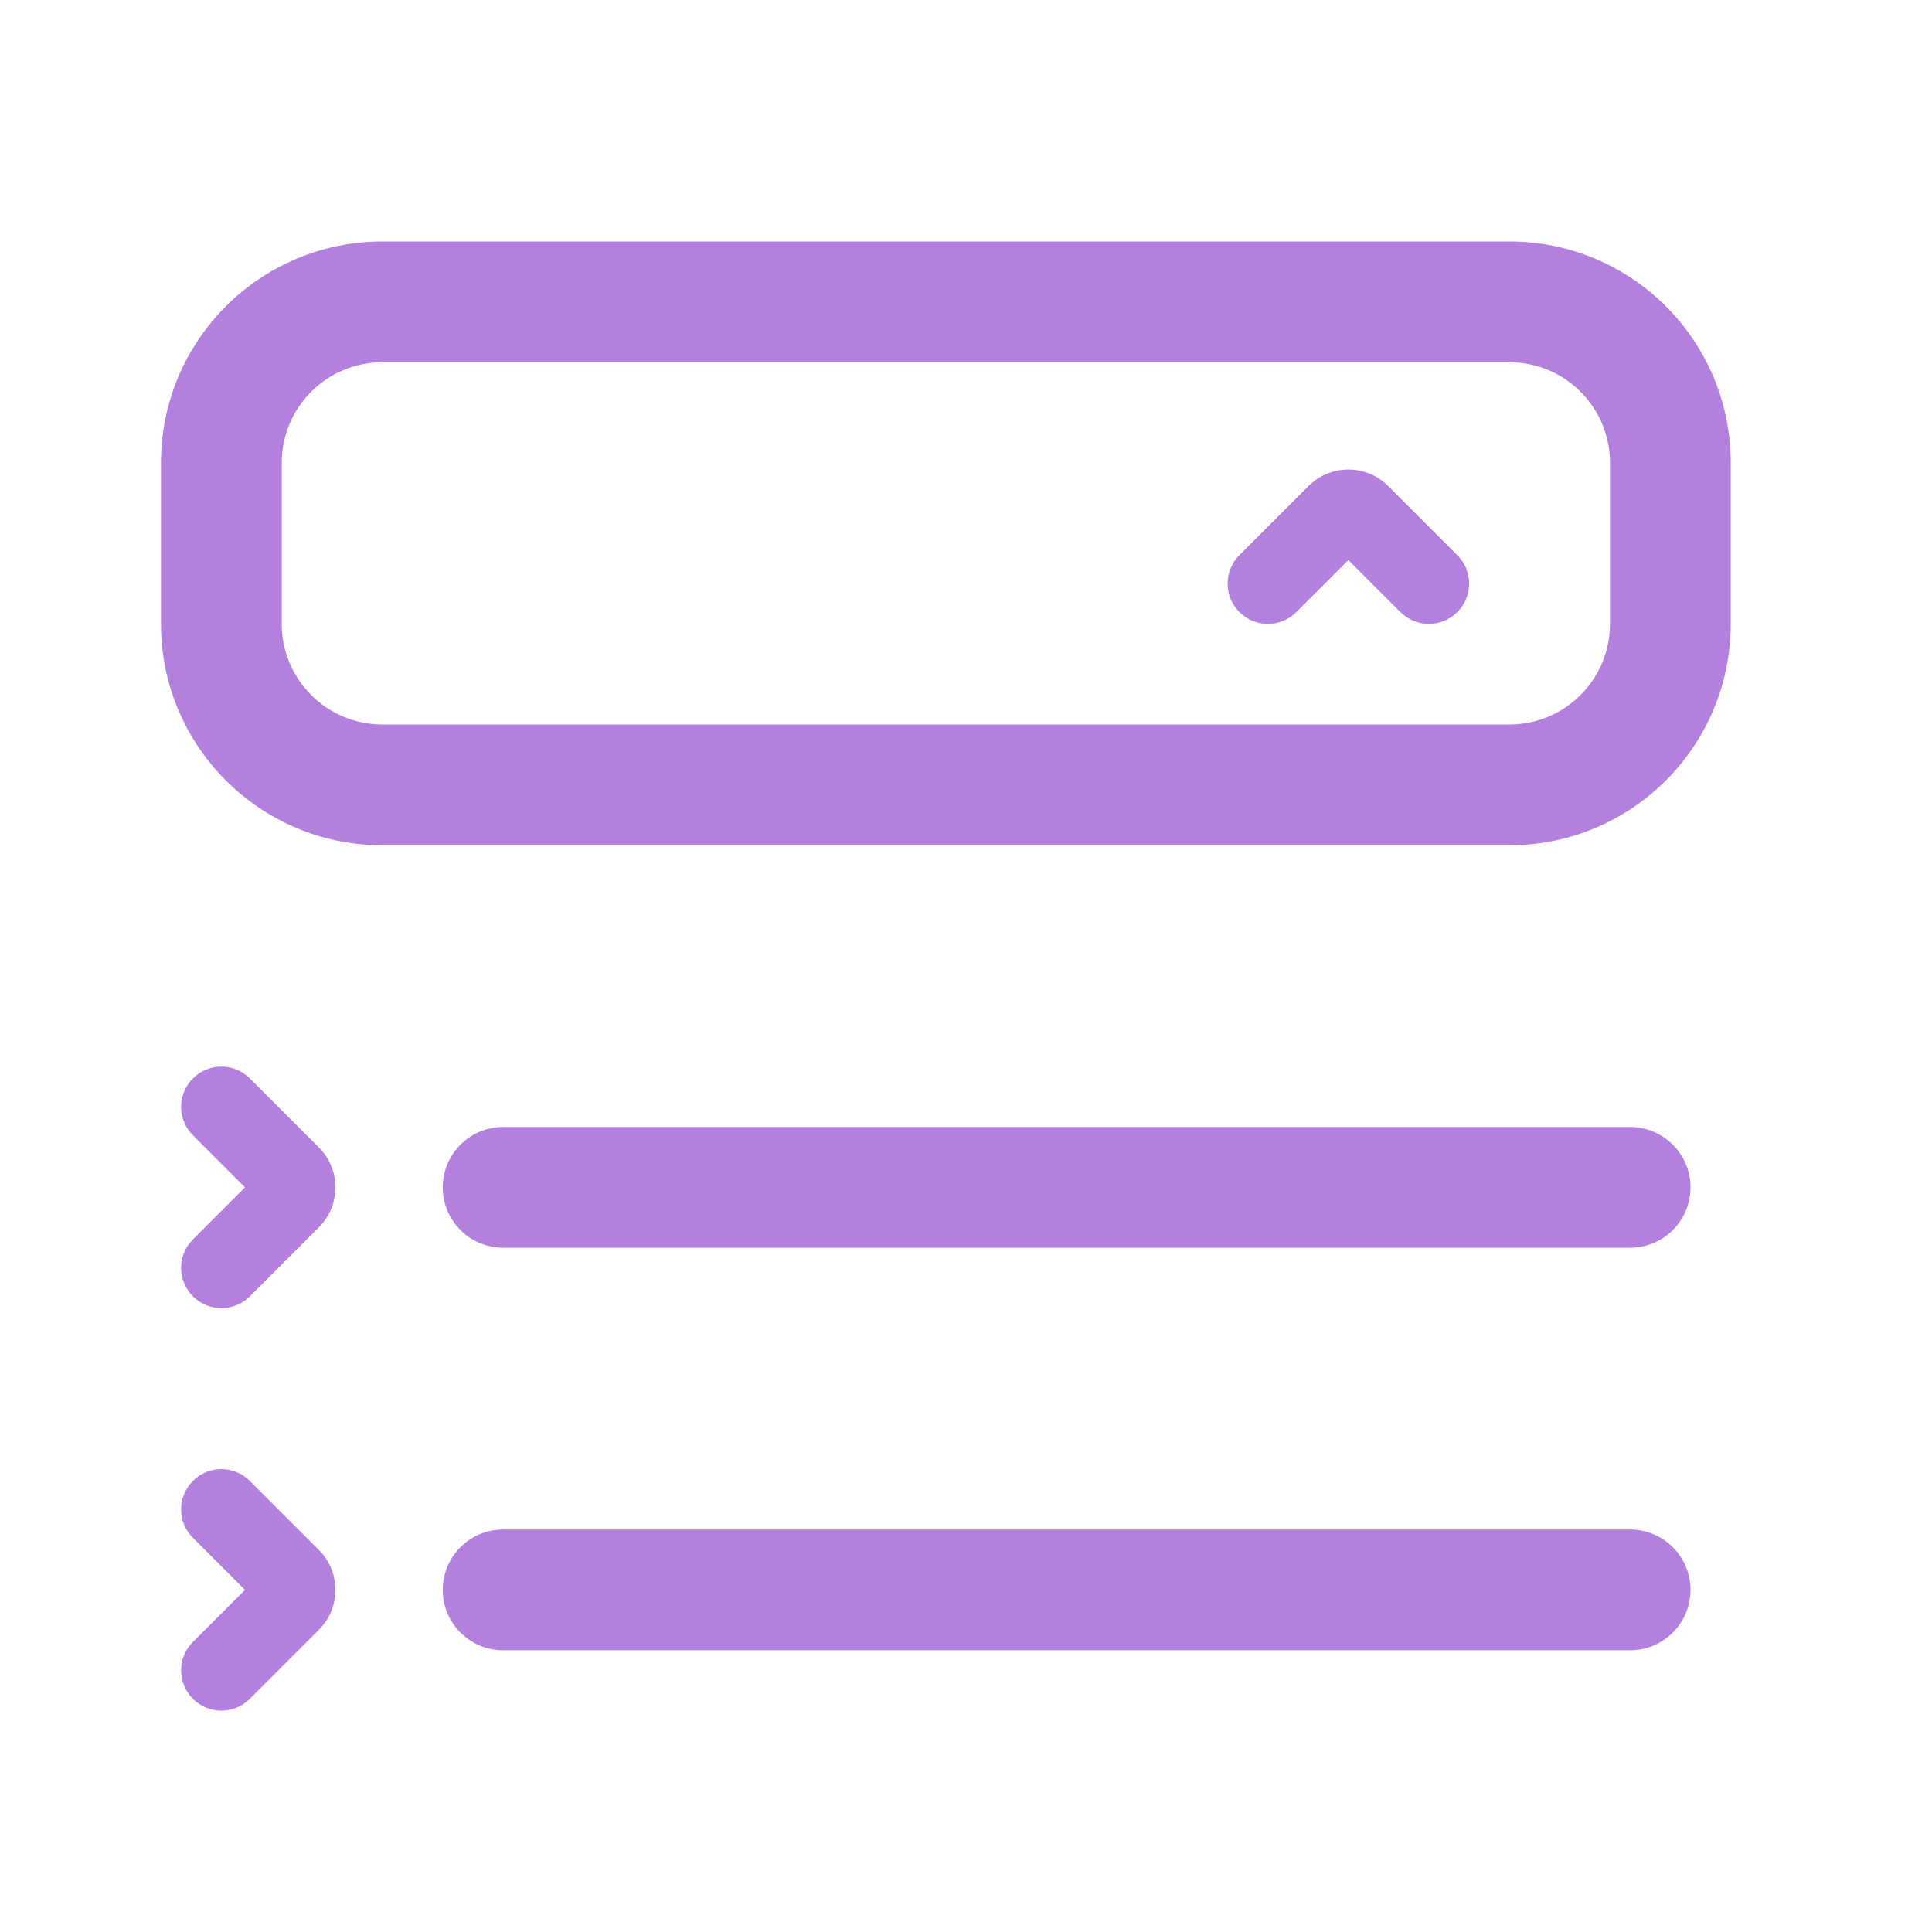 <svg width="48" height="48" viewBox="0 0 48 48" fill="none" xmlns="http://www.w3.org/2000/svg">
<rect width="48" height="48" fill="white"/>
<path fill-rule="evenodd" clip-rule="evenodd" d="M4 11.5C4 8.462 6.462 6 9.5 6H37.5C40.538 6 43 8.462 43 11.5V15.5C43 18.538 40.538 21 37.5 21H9.5C6.462 21 4 18.538 4 15.5V11.5ZM9.5 9C8.119 9 7 10.119 7 11.5V15.5C7 16.881 8.119 18 9.5 18H37.5C38.881 18 40 16.881 40 15.5V11.5C40 10.119 38.881 9 37.5 9H9.5Z" fill="#B480DE"/>
<path fill-rule="evenodd" clip-rule="evenodd" d="M30.793 15.207C31.183 15.598 31.817 15.598 32.207 15.207L33.5 13.914L34.793 15.207C35.183 15.598 35.817 15.598 36.207 15.207C36.598 14.817 36.598 14.183 36.207 13.793L34.49 12.076C33.943 11.529 33.057 11.529 32.51 12.076L30.793 13.793C30.402 14.183 30.402 14.817 30.793 15.207Z" fill="#B480DE"/>
<path fill-rule="evenodd" clip-rule="evenodd" d="M4.793 32.207C4.402 31.817 4.402 31.183 4.793 30.793L6.086 29.5L4.793 28.207C4.402 27.817 4.402 27.183 4.793 26.793C5.183 26.402 5.817 26.402 6.207 26.793L7.924 28.51C8.471 29.057 8.471 29.943 7.924 30.49L6.207 32.207C5.817 32.598 5.183 32.598 4.793 32.207Z" fill="#B480DE"/>
<path fill-rule="evenodd" clip-rule="evenodd" d="M11 29.5C11 28.672 11.672 28 12.5 28H40.5C41.328 28 42 28.672 42 29.5C42 30.328 41.328 31 40.5 31H12.5C11.672 31 11 30.328 11 29.5Z" fill="#B480DE"/>
<path fill-rule="evenodd" clip-rule="evenodd" d="M4.793 42.207C4.402 41.817 4.402 41.183 4.793 40.793L6.086 39.5L4.793 38.207C4.402 37.817 4.402 37.183 4.793 36.793C5.183 36.402 5.817 36.402 6.207 36.793L7.924 38.51C8.471 39.057 8.471 39.943 7.924 40.49L6.207 42.207C5.817 42.598 5.183 42.598 4.793 42.207Z" fill="#B480DE"/>
<path fill-rule="evenodd" clip-rule="evenodd" d="M11 39.5C11 38.672 11.672 38 12.5 38H40.5C41.328 38 42 38.672 42 39.5C42 40.328 41.328 41 40.5 41H12.5C11.672 41 11 40.328 11 39.5Z" fill="#B480DE"/>
</svg>
